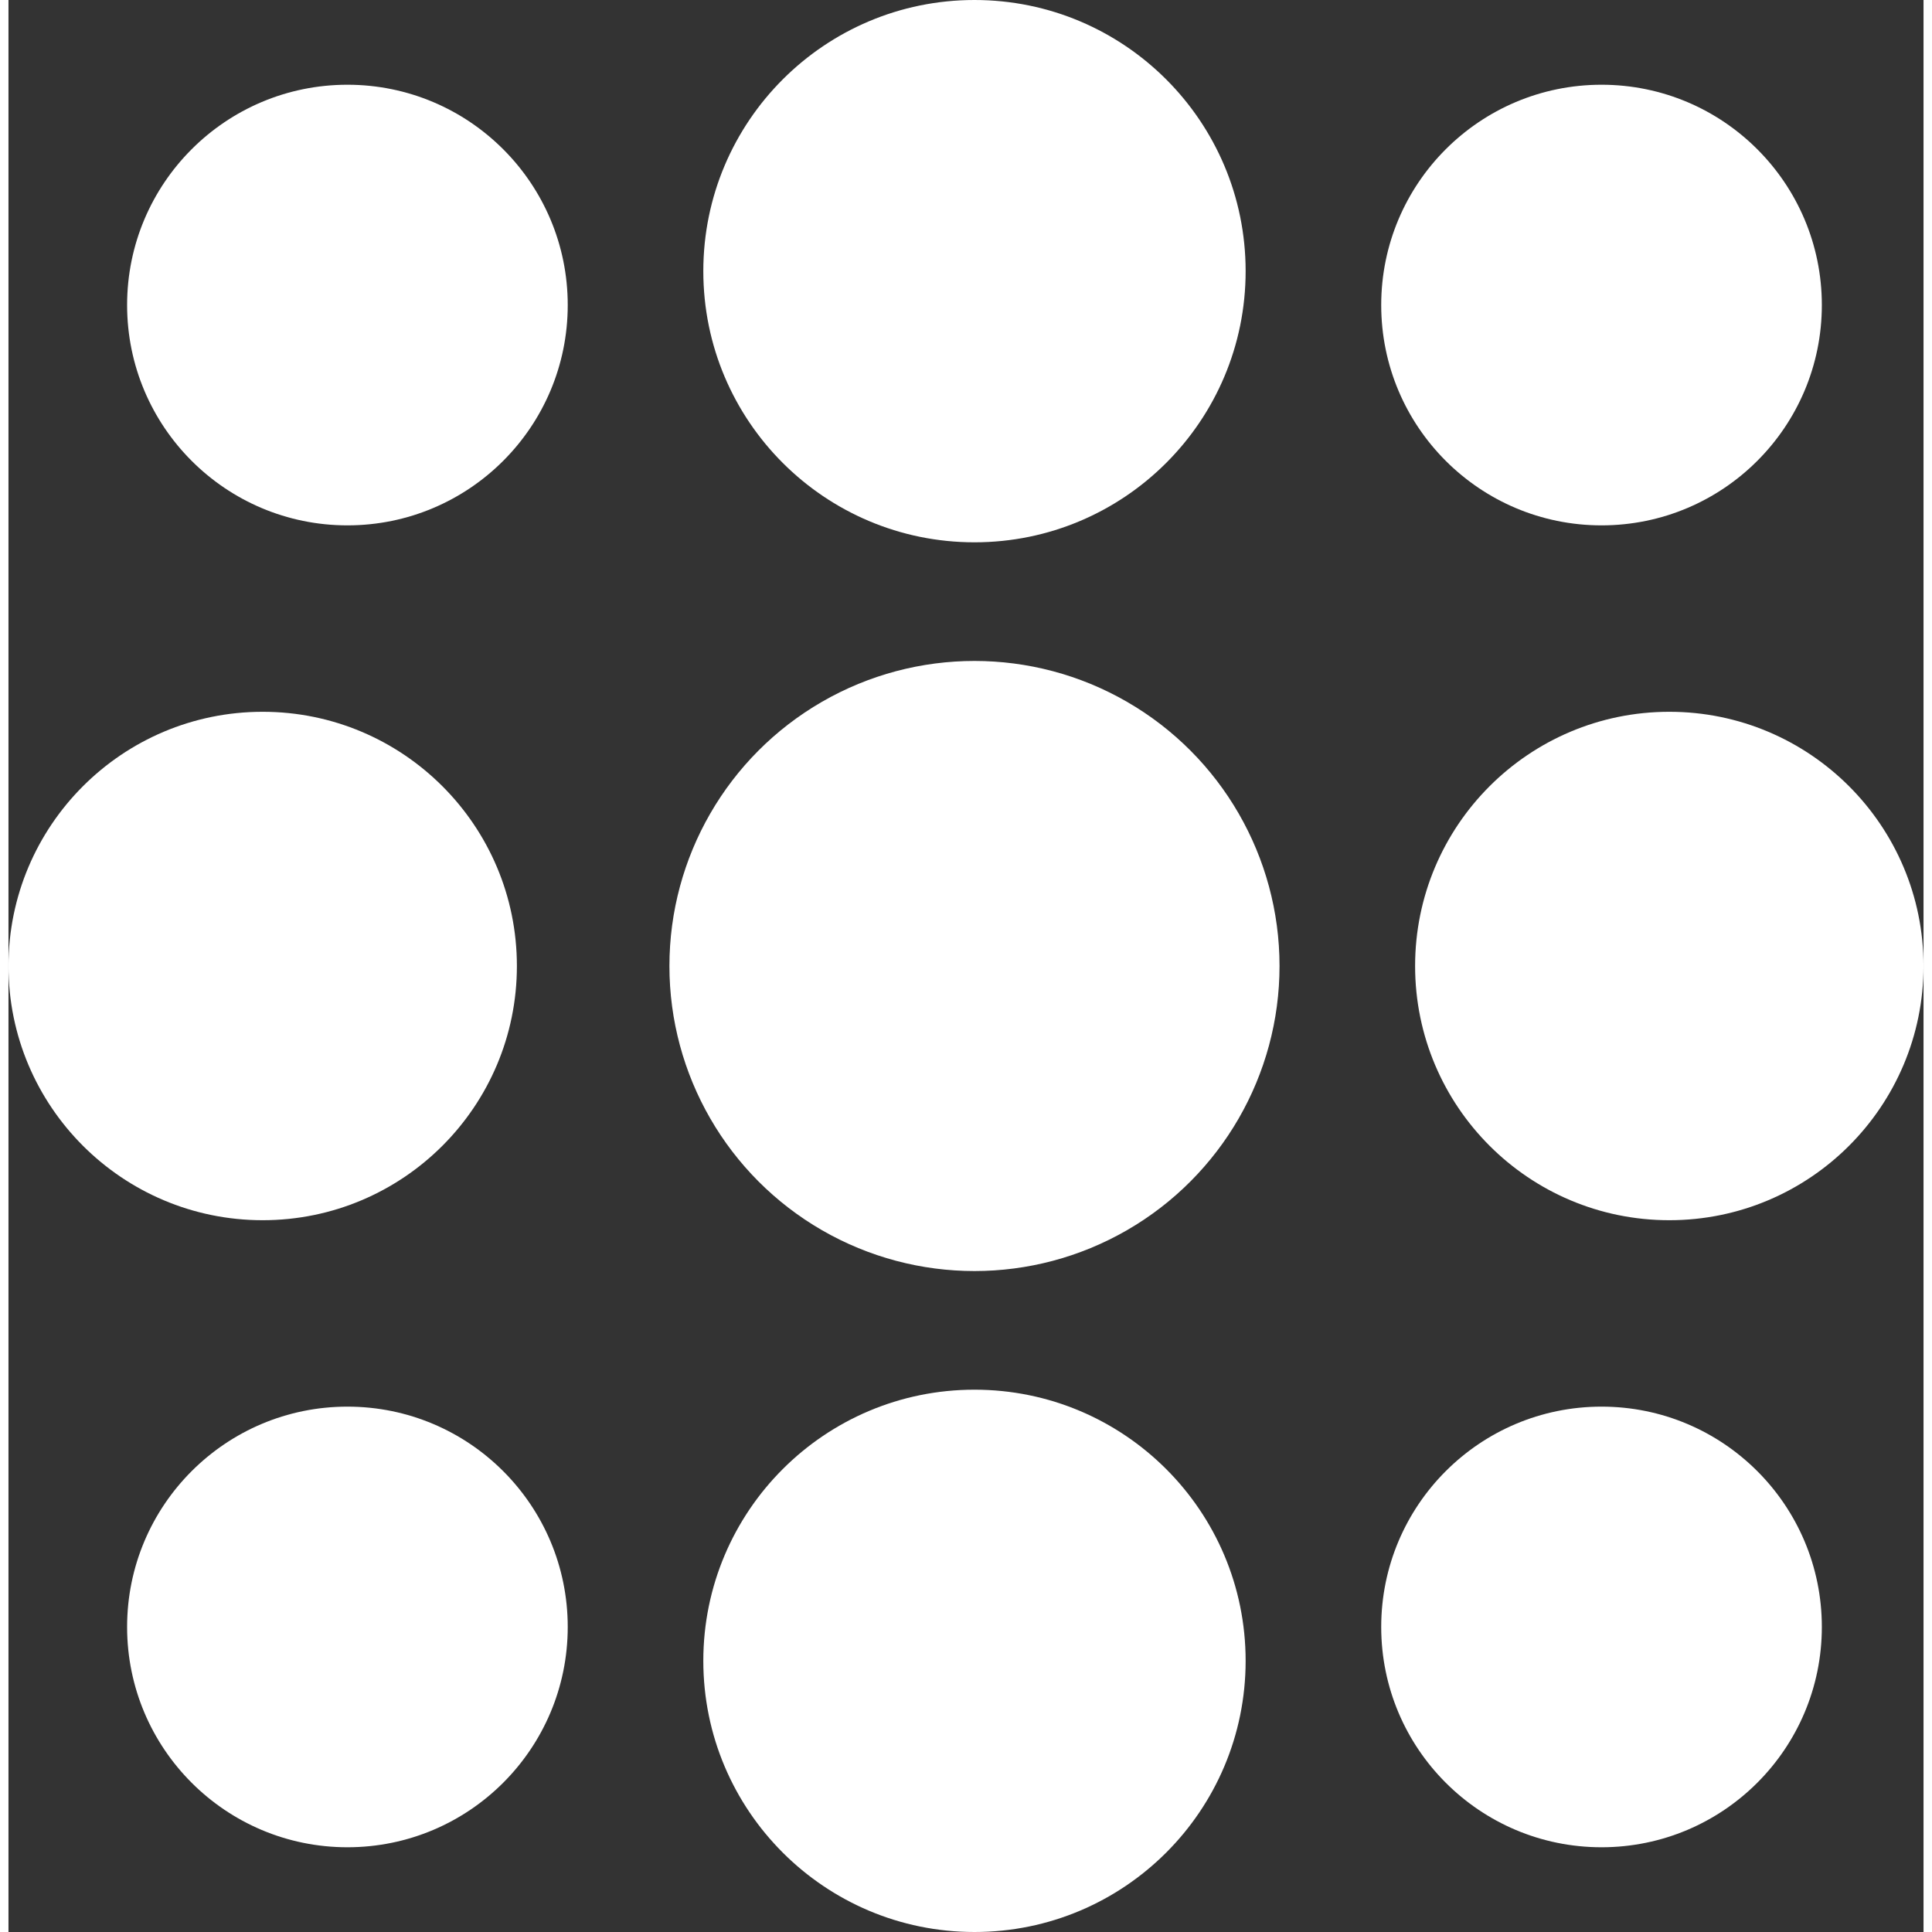 <svg width="50" height="50" viewBox="0 0 113 114" fill="none" xmlns="http://www.w3.org/2000/svg">
    <rect x="0" y="0" width="113" height="114" fill="#333333" stroke="none"/>
    <circle cx="57" cy="16" r="16" fill="white"/>
    <circle cx="20" cy="18" r="13" fill="white"/>
    <circle cx="94" cy="18" r="13" fill="white"/>
    <circle cx="20" cy="96" r="13" fill="white"/>
    <circle cx="94" cy="96" r="13" fill="white"/>
    <circle cx="57" cy="98" r="16" fill="white"/>
    <circle cx="57" cy="57" r="18" fill="white"/>
    <circle cx="15" cy="57" r="15" fill="white"/>
    <circle cx="98" cy="57" r="15" fill="white"/>
</svg>
